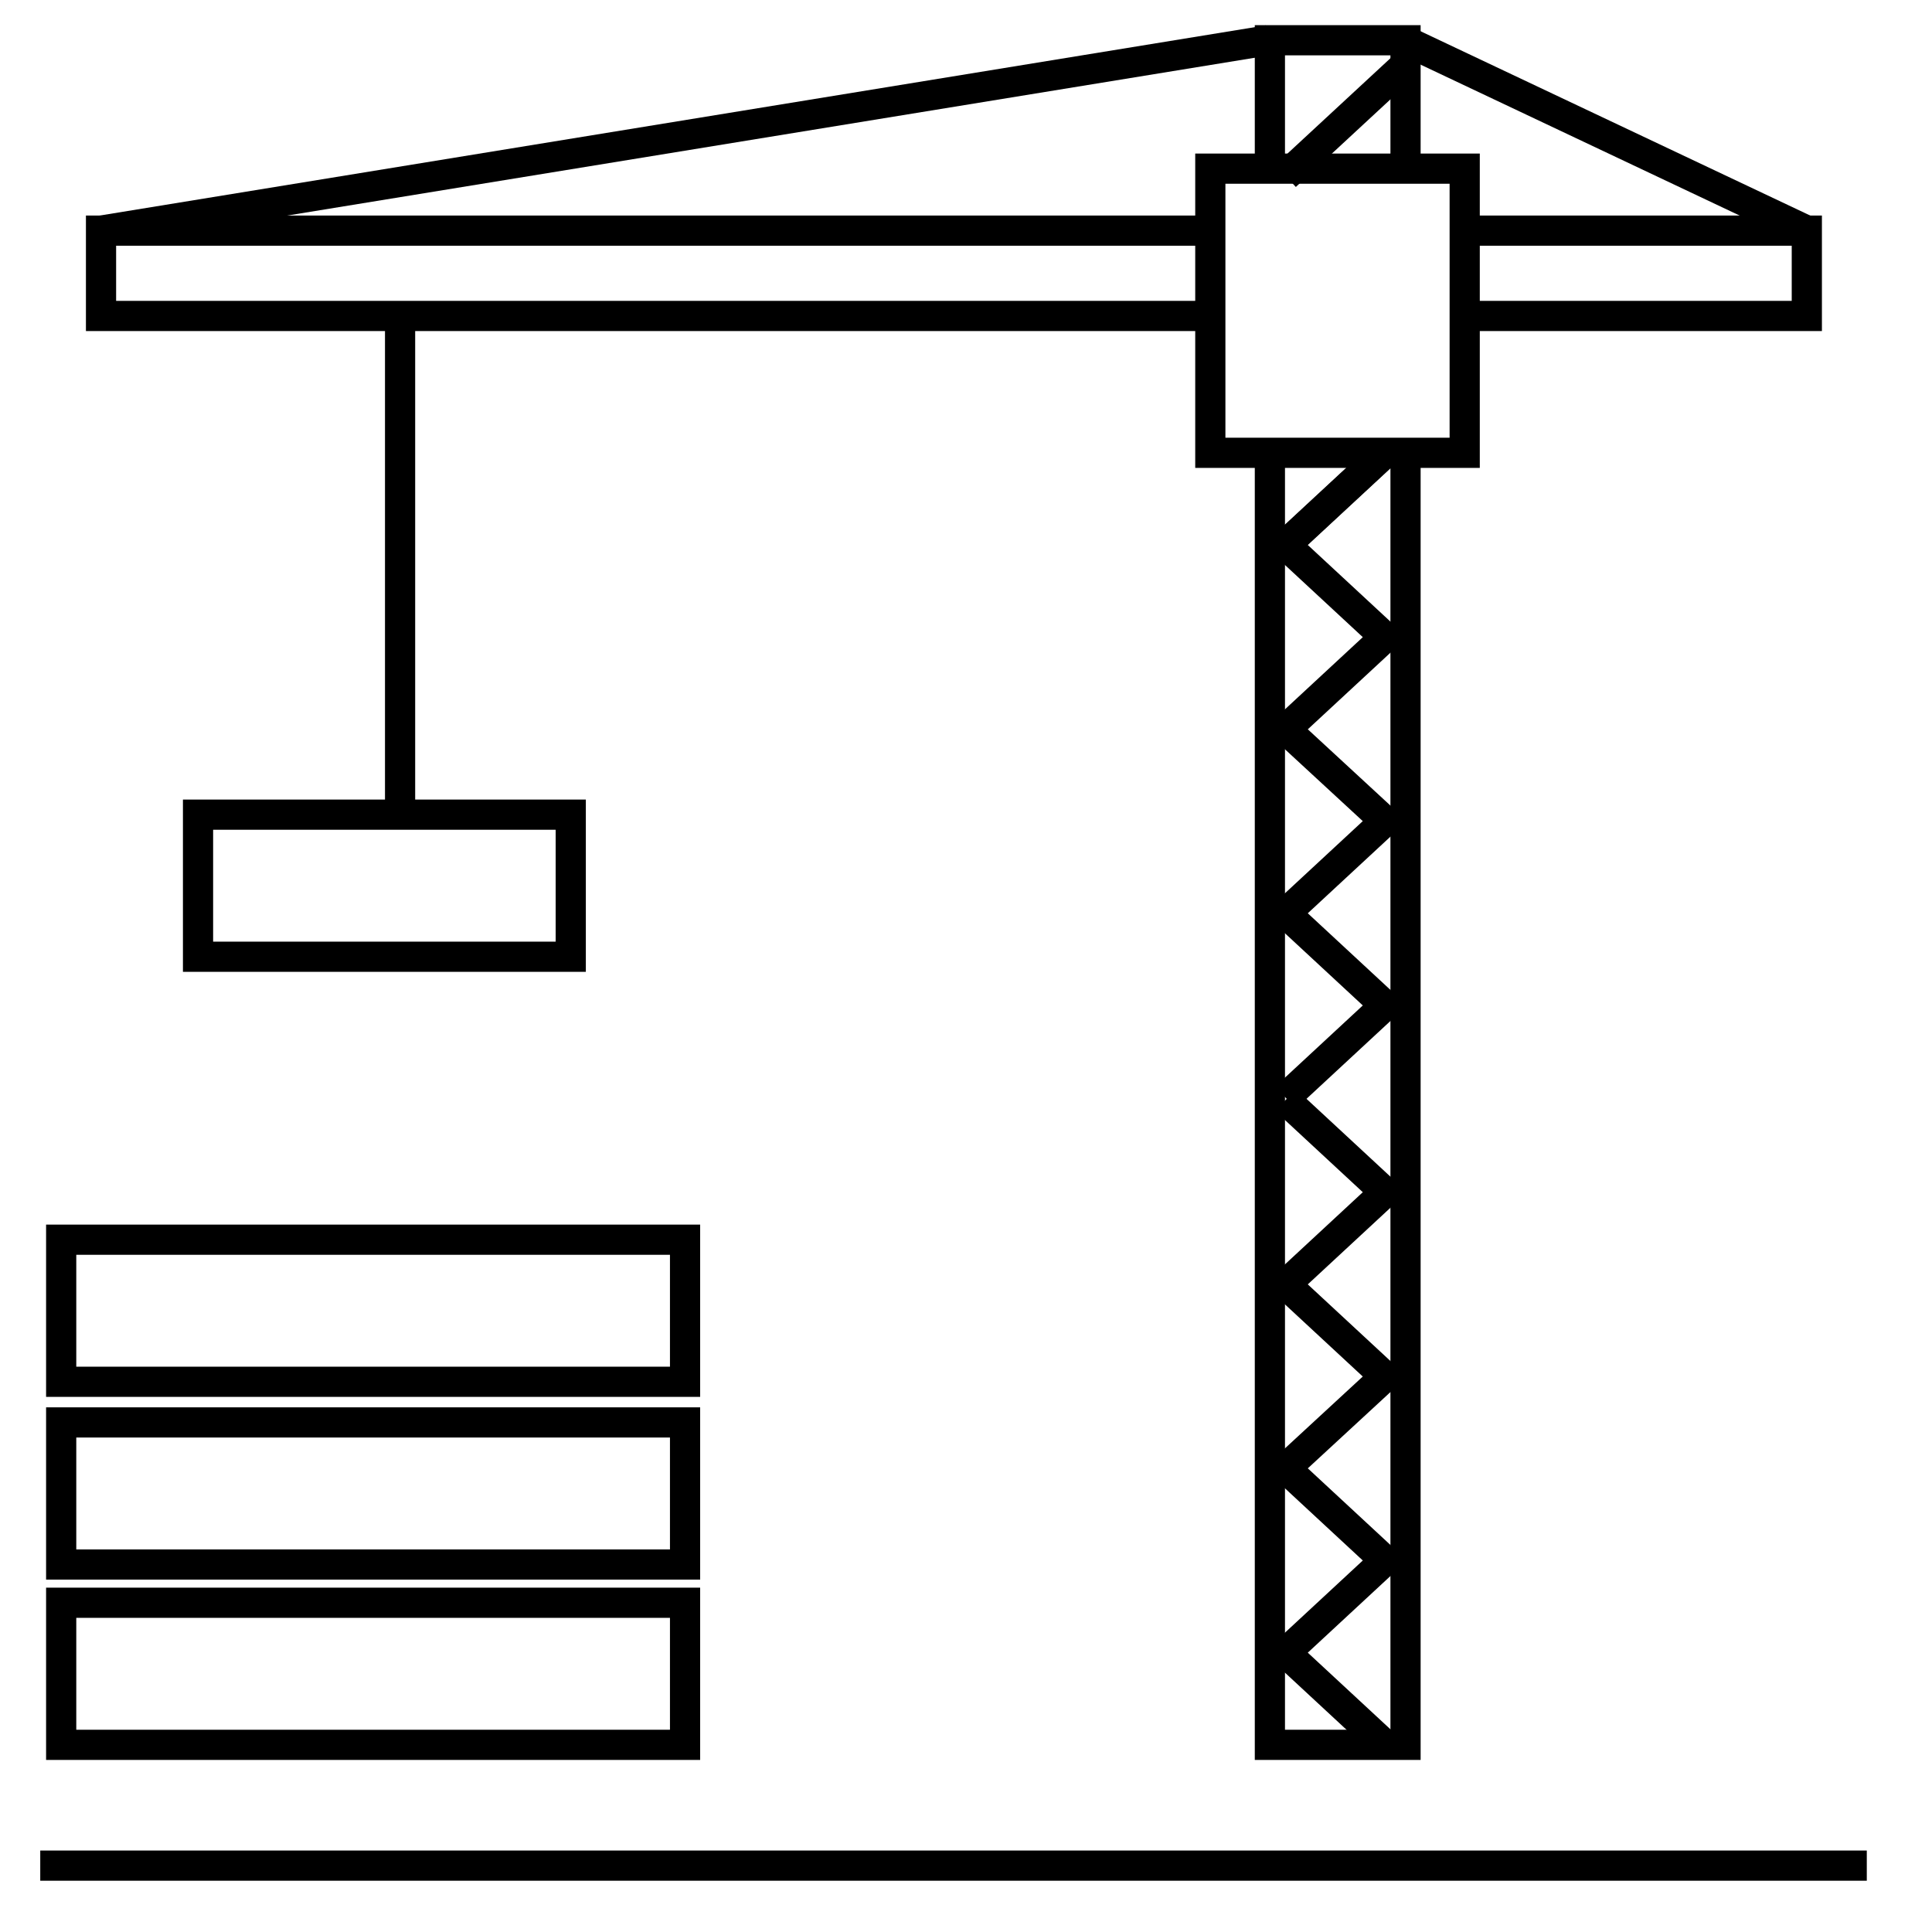 <svg width="48" height="48" viewBox="0 0 48 48" fill="none" xmlns="http://www.w3.org/2000/svg">
    <path d="M9.94 7.74V19.93" stroke="currentColor" stroke-width="0.75" stroke-miterlimit="10" />
    <path
        d="M34.41 11.25L31.94 13.54L34.41 15.83L31.94 18.12L34.41 20.4L31.94 22.69L34.41 24.98L31.94 27.27"
        stroke="currentColor" stroke-width="0.75" stroke-miterlimit="10" />
    <path d="M34.41 11.24L31.94 13.53" stroke="currentColor" stroke-width="0.75" stroke-miterlimit="10" />
    <path d="M34.92 1.61L31.94 4.37" stroke="currentColor" stroke-width="0.75" stroke-miterlimit="10" />
    <path
        d="M31.94 27.33L34.41 29.62L31.94 31.91L34.41 34.2L31.94 36.48L34.41 38.77L31.94 41.06L34.41 43.35"
        stroke="currentColor" stroke-width="0.75" stroke-miterlimit="10" />
    <path d="M1 46.351H46.38" stroke="currentColor" stroke-width="0.75" stroke-miterlimit="10" />
    <path d="M2.51 5.73L31.51 1" stroke="currentColor" stroke-width="0.75" stroke-miterlimit="10" />
    <path d="M44.89 5.73L34.89 1" stroke="currentColor" stroke-width="0.75" stroke-miterlimit="10" />
    <path d="M34.92 11.25V43.35H31.55V11.25" stroke="currentColor" stroke-width="0.75" stroke-miterlimit="10" />
    <path d="M36.39 5.73H44.89V7.85H36.39" stroke="currentColor" stroke-width="0.75"
        stroke-miterlimit="10" />
    <path d="M31.55 4.19V1H34.92V4.19" stroke="currentColor" stroke-width="0.75" stroke-miterlimit="10" />
    <path d="M30.08 7.85H2.51V5.73H30.08" stroke="currentColor" stroke-width="0.75"
        stroke-miterlimit="10" />
    <path d="M36.39 4.19H30.07V11.25H36.39V4.19Z" stroke="currentColor" stroke-width="0.75"
        stroke-miterlimit="10" />
    <path d="M14.18 20.24H4.92V23.77H14.18V20.24Z" stroke="currentColor" stroke-width="0.75"
        stroke-miterlimit="10" />
    <path d="M17.02 39.82H1.52V43.35H17.02V39.82Z" stroke="currentColor" stroke-width="0.75"
        stroke-miterlimit="10" />
    <path d="M17.02 35.34H1.52V38.87H17.02V35.34Z" stroke="currentColor" stroke-width="0.75"
        stroke-miterlimit="10" />
    <path d="M17.02 30.8H1.52V34.33H17.02V30.8Z" stroke="currentColor" stroke-width="0.75"
        stroke-miterlimit="10" />
</svg>